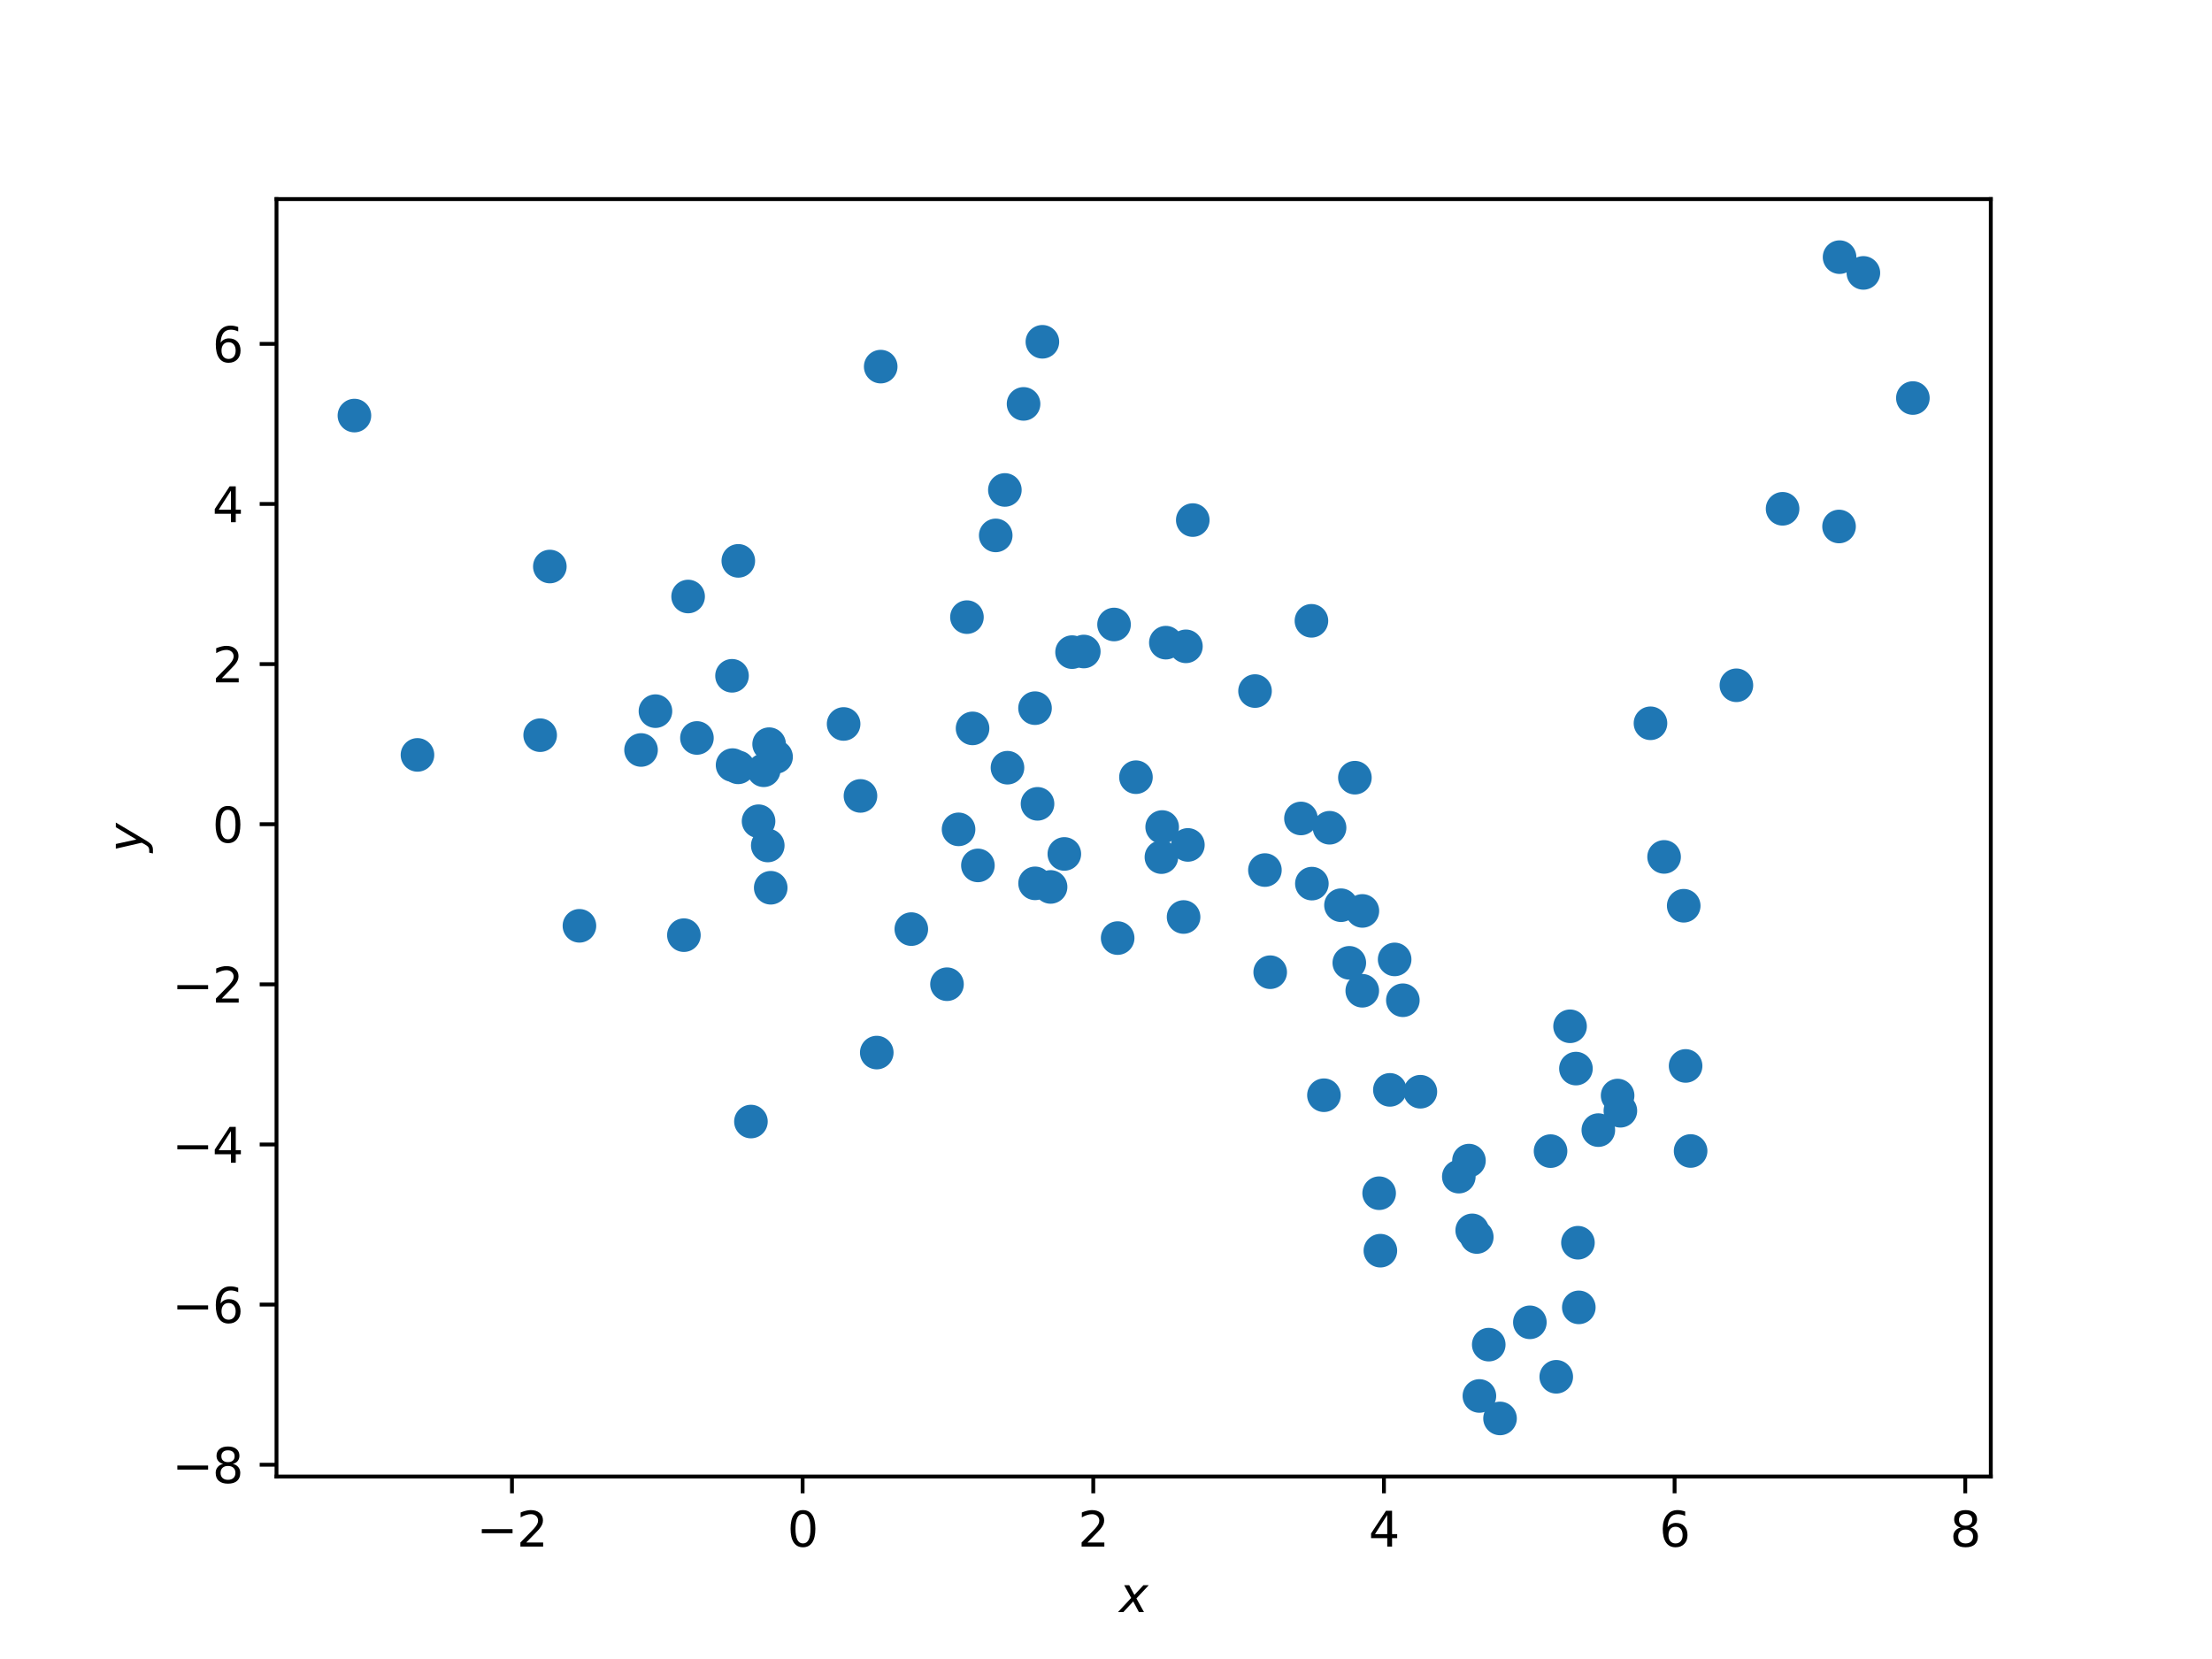<?xml version="1.0" encoding="utf-8" standalone="no"?>
<!DOCTYPE svg PUBLIC "-//W3C//DTD SVG 1.1//EN"
  "http://www.w3.org/Graphics/SVG/1.1/DTD/svg11.dtd">
<svg xmlns:xlink="http://www.w3.org/1999/xlink" width="460.8pt" height="345.6pt" viewBox="0 0 460.8 345.6" xmlns="http://www.w3.org/2000/svg" version="1.1">
 <defs>
  <style type="text/css">*{stroke-linejoin: round; stroke-linecap: butt}</style>
 </defs>
 <g id="figure_1">
  <g id="patch_1">
   <path d="M 0 345.6 
L 460.8 345.6 
L 460.8 0 
L 0 0 
z
" style="fill: #ffffff"/>
  </g>
  <g id="axes_1">
   <g id="patch_2">
    <path d="M 57.6 307.584 
L 414.72 307.584 
L 414.72 41.472 
L 57.6 41.472 
z
" style="fill: #ffffff"/>
   </g>
   <g id="PathCollection_1">
    <defs>
     <path id="med4af9d12e" d="M 0 3 
C 0.796 3 1.559 2.684 2.121 2.121 
C 2.684 1.559 3 0.796 3 0 
C 3 -0.796 2.684 -1.559 2.121 -2.121 
C 1.559 -2.684 0.796 -3 0 -3 
C -0.796 -3 -1.559 -2.684 -2.121 -2.121 
C -2.684 -1.559 -3 -0.796 -3 0 
C -3 0.796 -2.684 1.559 -2.121 2.121 
C -1.559 2.684 -0.796 3 0 3 
z
" style="stroke: #1f77b4"/>
    </defs>
    <g clip-path="url(#pa1d3dbb966)">
     <use xlink:href="#med4af9d12e" x="197.276" y="205.03" style="fill: #1f77b4; stroke: #1f77b4"/>
     <use xlink:href="#med4af9d12e" x="160.557" y="184.936" style="fill: #1f77b4; stroke: #1f77b4"/>
     <use xlink:href="#med4af9d12e" x="209.876" y="159.927" style="fill: #1f77b4; stroke: #1f77b4"/>
     <use xlink:href="#med4af9d12e" x="264.606" y="202.528" style="fill: #1f77b4; stroke: #1f77b4"/>
     <use xlink:href="#med4af9d12e" x="159.939" y="176.13" style="fill: #1f77b4; stroke: #1f77b4"/>
     <use xlink:href="#med4af9d12e" x="161.67" y="157.669" style="fill: #1f77b4; stroke: #1f77b4"/>
     <use xlink:href="#med4af9d12e" x="273.196" y="129.328" style="fill: #1f77b4; stroke: #1f77b4"/>
     <use xlink:href="#med4af9d12e" x="225.773" y="135.722" style="fill: #1f77b4; stroke: #1f77b4"/>
     <use xlink:href="#med4af9d12e" x="152.608" y="159.383" style="fill: #1f77b4; stroke: #1f77b4"/>
     <use xlink:href="#med4af9d12e" x="215.615" y="147.522" style="fill: #1f77b4; stroke: #1f77b4"/>
     <use xlink:href="#med4af9d12e" x="156.433" y="233.641" style="fill: #1f77b4; stroke: #1f77b4"/>
     <use xlink:href="#med4af9d12e" x="158.023" y="171.076" style="fill: #1f77b4; stroke: #1f77b4"/>
     <use xlink:href="#med4af9d12e" x="202.602" y="151.738" style="fill: #1f77b4; stroke: #1f77b4"/>
     <use xlink:href="#med4af9d12e" x="73.833" y="86.572" style="fill: #1f77b4; stroke: #1f77b4"/>
     <use xlink:href="#med4af9d12e" x="86.967" y="157.259" style="fill: #1f77b4; stroke: #1f77b4"/>
     <use xlink:href="#med4af9d12e" x="159.093" y="160.46" style="fill: #1f77b4; stroke: #1f77b4"/>
     <use xlink:href="#med4af9d12e" x="133.542" y="156.235" style="fill: #1f77b4; stroke: #1f77b4"/>
     <use xlink:href="#med4af9d12e" x="215.625" y="184.018" style="fill: #1f77b4; stroke: #1f77b4"/>
     <use xlink:href="#med4af9d12e" x="143.347" y="124.263" style="fill: #1f77b4; stroke: #1f77b4"/>
     <use xlink:href="#med4af9d12e" x="114.542" y="118.019" style="fill: #1f77b4; stroke: #1f77b4"/>
     <use xlink:href="#med4af9d12e" x="290.53" y="199.864" style="fill: #1f77b4; stroke: #1f77b4"/>
     <use xlink:href="#med4af9d12e" x="189.844" y="193.55" style="fill: #1f77b4; stroke: #1f77b4"/>
     <use xlink:href="#med4af9d12e" x="209.333" y="102.066" style="fill: #1f77b4; stroke: #1f77b4"/>
     <use xlink:href="#med4af9d12e" x="120.706" y="192.864" style="fill: #1f77b4; stroke: #1f77b4"/>
     <use xlink:href="#med4af9d12e" x="175.741" y="150.814" style="fill: #1f77b4; stroke: #1f77b4"/>
     <use xlink:href="#med4af9d12e" x="217.149" y="71.201" style="fill: #1f77b4; stroke: #1f77b4"/>
     <use xlink:href="#med4af9d12e" x="142.469" y="194.81" style="fill: #1f77b4; stroke: #1f77b4"/>
     <use xlink:href="#med4af9d12e" x="236.639" y="161.902" style="fill: #1f77b4; stroke: #1f77b4"/>
     <use xlink:href="#med4af9d12e" x="179.252" y="165.803" style="fill: #1f77b4; stroke: #1f77b4"/>
     <use xlink:href="#med4af9d12e" x="199.687" y="172.769" style="fill: #1f77b4; stroke: #1f77b4"/>
     <use xlink:href="#med4af9d12e" x="182.646" y="219.271" style="fill: #1f77b4; stroke: #1f77b4"/>
     <use xlink:href="#med4af9d12e" x="332.962" y="235.424" style="fill: #1f77b4; stroke: #1f77b4"/>
     <use xlink:href="#med4af9d12e" x="221.72" y="177.892" style="fill: #1f77b4; stroke: #1f77b4"/>
     <use xlink:href="#med4af9d12e" x="160.223" y="155.025" style="fill: #1f77b4; stroke: #1f77b4"/>
     <use xlink:href="#med4af9d12e" x="275.8" y="228.155" style="fill: #1f77b4; stroke: #1f77b4"/>
     <use xlink:href="#med4af9d12e" x="153.804" y="116.838" style="fill: #1f77b4; stroke: #1f77b4"/>
     <use xlink:href="#med4af9d12e" x="242.101" y="172.283" style="fill: #1f77b4; stroke: #1f77b4"/>
     <use xlink:href="#med4af9d12e" x="112.527" y="153.152" style="fill: #1f77b4; stroke: #1f77b4"/>
     <use xlink:href="#med4af9d12e" x="152.492" y="140.78" style="fill: #1f77b4; stroke: #1f77b4"/>
     <use xlink:href="#med4af9d12e" x="246.562" y="191.027" style="fill: #1f77b4; stroke: #1f77b4"/>
     <use xlink:href="#med4af9d12e" x="281.085" y="200.575" style="fill: #1f77b4; stroke: #1f77b4"/>
     <use xlink:href="#med4af9d12e" x="248.477" y="108.342" style="fill: #1f77b4; stroke: #1f77b4"/>
     <use xlink:href="#med4af9d12e" x="232.828" y="195.42" style="fill: #1f77b4; stroke: #1f77b4"/>
     <use xlink:href="#med4af9d12e" x="223.328" y="135.851" style="fill: #1f77b4; stroke: #1f77b4"/>
     <use xlink:href="#med4af9d12e" x="153.765" y="159.854" style="fill: #1f77b4; stroke: #1f77b4"/>
     <use xlink:href="#med4af9d12e" x="201.432" y="128.559" style="fill: #1f77b4; stroke: #1f77b4"/>
     <use xlink:href="#med4af9d12e" x="218.856" y="184.765" style="fill: #1f77b4; stroke: #1f77b4"/>
     <use xlink:href="#med4af9d12e" x="312.485" y="295.488" style="fill: #1f77b4; stroke: #1f77b4"/>
     <use xlink:href="#med4af9d12e" x="271.012" y="170.501" style="fill: #1f77b4; stroke: #1f77b4"/>
     <use xlink:href="#med4af9d12e" x="145.184" y="153.731" style="fill: #1f77b4; stroke: #1f77b4"/>
     <use xlink:href="#med4af9d12e" x="273.288" y="184.074" style="fill: #1f77b4; stroke: #1f77b4"/>
     <use xlink:href="#med4af9d12e" x="232.077" y="130.094" style="fill: #1f77b4; stroke: #1f77b4"/>
     <use xlink:href="#med4af9d12e" x="216.136" y="167.453" style="fill: #1f77b4; stroke: #1f77b4"/>
     <use xlink:href="#med4af9d12e" x="295.889" y="227.427" style="fill: #1f77b4; stroke: #1f77b4"/>
     <use xlink:href="#med4af9d12e" x="323.008" y="239.8" style="fill: #1f77b4; stroke: #1f77b4"/>
     <use xlink:href="#med4af9d12e" x="318.699" y="275.465" style="fill: #1f77b4; stroke: #1f77b4"/>
     <use xlink:href="#med4af9d12e" x="213.226" y="84.139" style="fill: #1f77b4; stroke: #1f77b4"/>
     <use xlink:href="#med4af9d12e" x="247.047" y="134.644" style="fill: #1f77b4; stroke: #1f77b4"/>
     <use xlink:href="#med4af9d12e" x="287.557" y="260.542" style="fill: #1f77b4; stroke: #1f77b4"/>
     <use xlink:href="#med4af9d12e" x="328.297" y="222.606" style="fill: #1f77b4; stroke: #1f77b4"/>
     <use xlink:href="#med4af9d12e" x="241.944" y="178.554" style="fill: #1f77b4; stroke: #1f77b4"/>
     <use xlink:href="#med4af9d12e" x="261.445" y="143.961" style="fill: #1f77b4; stroke: #1f77b4"/>
     <use xlink:href="#med4af9d12e" x="207.428" y="111.536" style="fill: #1f77b4; stroke: #1f77b4"/>
     <use xlink:href="#med4af9d12e" x="203.716" y="180.282" style="fill: #1f77b4; stroke: #1f77b4"/>
     <use xlink:href="#med4af9d12e" x="327.072" y="213.795" style="fill: #1f77b4; stroke: #1f77b4"/>
     <use xlink:href="#med4af9d12e" x="361.723" y="142.756" style="fill: #1f77b4; stroke: #1f77b4"/>
     <use xlink:href="#med4af9d12e" x="276.973" y="172.435" style="fill: #1f77b4; stroke: #1f77b4"/>
     <use xlink:href="#med4af9d12e" x="343.826" y="150.673" style="fill: #1f77b4; stroke: #1f77b4"/>
     <use xlink:href="#med4af9d12e" x="306.688" y="256.309" style="fill: #1f77b4; stroke: #1f77b4"/>
     <use xlink:href="#med4af9d12e" x="247.459" y="176.012" style="fill: #1f77b4; stroke: #1f77b4"/>
     <use xlink:href="#med4af9d12e" x="310.132" y="280.113" style="fill: #1f77b4; stroke: #1f77b4"/>
     <use xlink:href="#med4af9d12e" x="383.107" y="109.678" style="fill: #1f77b4; stroke: #1f77b4"/>
     <use xlink:href="#med4af9d12e" x="289.539" y="227.042" style="fill: #1f77b4; stroke: #1f77b4"/>
     <use xlink:href="#med4af9d12e" x="388.176" y="56.851" style="fill: #1f77b4; stroke: #1f77b4"/>
     <use xlink:href="#med4af9d12e" x="136.543" y="148.145" style="fill: #1f77b4; stroke: #1f77b4"/>
     <use xlink:href="#med4af9d12e" x="346.662" y="178.51" style="fill: #1f77b4; stroke: #1f77b4"/>
     <use xlink:href="#med4af9d12e" x="303.897" y="245.116" style="fill: #1f77b4; stroke: #1f77b4"/>
     <use xlink:href="#med4af9d12e" x="282.25" y="162.006" style="fill: #1f77b4; stroke: #1f77b4"/>
     <use xlink:href="#med4af9d12e" x="307.641" y="257.691" style="fill: #1f77b4; stroke: #1f77b4"/>
     <use xlink:href="#med4af9d12e" x="183.468" y="76.375" style="fill: #1f77b4; stroke: #1f77b4"/>
     <use xlink:href="#med4af9d12e" x="292.242" y="208.37" style="fill: #1f77b4; stroke: #1f77b4"/>
     <use xlink:href="#med4af9d12e" x="328.895" y="272.349" style="fill: #1f77b4; stroke: #1f77b4"/>
     <use xlink:href="#med4af9d12e" x="398.487" y="82.92" style="fill: #1f77b4; stroke: #1f77b4"/>
     <use xlink:href="#med4af9d12e" x="279.35" y="188.573" style="fill: #1f77b4; stroke: #1f77b4"/>
     <use xlink:href="#med4af9d12e" x="263.506" y="181.249" style="fill: #1f77b4; stroke: #1f77b4"/>
     <use xlink:href="#med4af9d12e" x="283.808" y="189.762" style="fill: #1f77b4; stroke: #1f77b4"/>
     <use xlink:href="#med4af9d12e" x="371.346" y="105.992" style="fill: #1f77b4; stroke: #1f77b4"/>
     <use xlink:href="#med4af9d12e" x="337.554" y="231.393" style="fill: #1f77b4; stroke: #1f77b4"/>
     <use xlink:href="#med4af9d12e" x="287.301" y="248.569" style="fill: #1f77b4; stroke: #1f77b4"/>
     <use xlink:href="#med4af9d12e" x="352.185" y="239.773" style="fill: #1f77b4; stroke: #1f77b4"/>
     <use xlink:href="#med4af9d12e" x="328.714" y="258.882" style="fill: #1f77b4; stroke: #1f77b4"/>
     <use xlink:href="#med4af9d12e" x="383.216" y="53.568" style="fill: #1f77b4; stroke: #1f77b4"/>
     <use xlink:href="#med4af9d12e" x="283.786" y="206.393" style="fill: #1f77b4; stroke: #1f77b4"/>
     <use xlink:href="#med4af9d12e" x="308.184" y="290.806" style="fill: #1f77b4; stroke: #1f77b4"/>
     <use xlink:href="#med4af9d12e" x="306.011" y="241.778" style="fill: #1f77b4; stroke: #1f77b4"/>
     <use xlink:href="#med4af9d12e" x="242.867" y="133.878" style="fill: #1f77b4; stroke: #1f77b4"/>
     <use xlink:href="#med4af9d12e" x="351.142" y="222.054" style="fill: #1f77b4; stroke: #1f77b4"/>
     <use xlink:href="#med4af9d12e" x="350.748" y="188.684" style="fill: #1f77b4; stroke: #1f77b4"/>
     <use xlink:href="#med4af9d12e" x="336.98" y="228.223" style="fill: #1f77b4; stroke: #1f77b4"/>
     <use xlink:href="#med4af9d12e" x="324.195" y="286.81" style="fill: #1f77b4; stroke: #1f77b4"/>
    </g>
   </g>
   <g id="matplotlib.axis_1">
    <g id="xtick_1">
     <g id="line2d_1">
      <defs>
       <path id="mc9ee550c37" d="M 0 0 
L 0 3.5 
" style="stroke: #000000; stroke-width: 0.8"/>
      </defs>
      <g>
       <use xlink:href="#mc9ee550c37" x="106.651" y="307.584" style="stroke: #000000; stroke-width: 0.8"/>
      </g>
     </g>
     <g id="text_1">
      <!-- −2 -->
      <g transform="translate(99.279 322.182) scale(0.1 -0.1)">
       <defs>
        <path id="DejaVuSans-2212" d="M 678 2272 
L 4684 2272 
L 4684 1741 
L 678 1741 
L 678 2272 
z
" transform="scale(0.016)"/>
        <path id="DejaVuSans-32" d="M 1228 531 
L 3431 531 
L 3431 0 
L 469 0 
L 469 531 
Q 828 903 1448 1529 
Q 2069 2156 2228 2338 
Q 2531 2678 2651 2914 
Q 2772 3150 2772 3378 
Q 2772 3750 2511 3984 
Q 2250 4219 1831 4219 
Q 1534 4219 1204 4116 
Q 875 4013 500 3803 
L 500 4441 
Q 881 4594 1212 4672 
Q 1544 4750 1819 4750 
Q 2544 4750 2975 4387 
Q 3406 4025 3406 3419 
Q 3406 3131 3298 2873 
Q 3191 2616 2906 2266 
Q 2828 2175 2409 1742 
Q 1991 1309 1228 531 
z
" transform="scale(0.016)"/>
       </defs>
       <use xlink:href="#DejaVuSans-2212"/>
       <use xlink:href="#DejaVuSans-32" x="83.789"/>
      </g>
     </g>
    </g>
    <g id="xtick_2">
     <g id="line2d_2">
      <g>
       <use xlink:href="#mc9ee550c37" x="167.2" y="307.584" style="stroke: #000000; stroke-width: 0.8"/>
      </g>
     </g>
     <g id="text_2">
      <!-- 0 -->
      <g transform="translate(164.019 322.182) scale(0.1 -0.1)">
       <defs>
        <path id="DejaVuSans-30" d="M 2034 4250 
Q 1547 4250 1301 3770 
Q 1056 3291 1056 2328 
Q 1056 1369 1301 889 
Q 1547 409 2034 409 
Q 2525 409 2770 889 
Q 3016 1369 3016 2328 
Q 3016 3291 2770 3770 
Q 2525 4250 2034 4250 
z
M 2034 4750 
Q 2819 4750 3233 4129 
Q 3647 3509 3647 2328 
Q 3647 1150 3233 529 
Q 2819 -91 2034 -91 
Q 1250 -91 836 529 
Q 422 1150 422 2328 
Q 422 3509 836 4129 
Q 1250 4750 2034 4750 
z
" transform="scale(0.016)"/>
       </defs>
       <use xlink:href="#DejaVuSans-30"/>
      </g>
     </g>
    </g>
    <g id="xtick_3">
     <g id="line2d_3">
      <g>
       <use xlink:href="#mc9ee550c37" x="227.749" y="307.584" style="stroke: #000000; stroke-width: 0.8"/>
      </g>
     </g>
     <g id="text_3">
      <!-- 2 -->
      <g transform="translate(224.568 322.182) scale(0.1 -0.1)">
       <use xlink:href="#DejaVuSans-32"/>
      </g>
     </g>
    </g>
    <g id="xtick_4">
     <g id="line2d_4">
      <g>
       <use xlink:href="#mc9ee550c37" x="288.299" y="307.584" style="stroke: #000000; stroke-width: 0.8"/>
      </g>
     </g>
     <g id="text_4">
      <!-- 4 -->
      <g transform="translate(285.118 322.182) scale(0.1 -0.1)">
       <defs>
        <path id="DejaVuSans-34" d="M 2419 4116 
L 825 1625 
L 2419 1625 
L 2419 4116 
z
M 2253 4666 
L 3047 4666 
L 3047 1625 
L 3713 1625 
L 3713 1100 
L 3047 1100 
L 3047 0 
L 2419 0 
L 2419 1100 
L 313 1100 
L 313 1709 
L 2253 4666 
z
" transform="scale(0.016)"/>
       </defs>
       <use xlink:href="#DejaVuSans-34"/>
      </g>
     </g>
    </g>
    <g id="xtick_5">
     <g id="line2d_5">
      <g>
       <use xlink:href="#mc9ee550c37" x="348.848" y="307.584" style="stroke: #000000; stroke-width: 0.8"/>
      </g>
     </g>
     <g id="text_5">
      <!-- 6 -->
      <g transform="translate(345.667 322.182) scale(0.1 -0.1)">
       <defs>
        <path id="DejaVuSans-36" d="M 2113 2584 
Q 1688 2584 1439 2293 
Q 1191 2003 1191 1497 
Q 1191 994 1439 701 
Q 1688 409 2113 409 
Q 2538 409 2786 701 
Q 3034 994 3034 1497 
Q 3034 2003 2786 2293 
Q 2538 2584 2113 2584 
z
M 3366 4563 
L 3366 3988 
Q 3128 4100 2886 4159 
Q 2644 4219 2406 4219 
Q 1781 4219 1451 3797 
Q 1122 3375 1075 2522 
Q 1259 2794 1537 2939 
Q 1816 3084 2150 3084 
Q 2853 3084 3261 2657 
Q 3669 2231 3669 1497 
Q 3669 778 3244 343 
Q 2819 -91 2113 -91 
Q 1303 -91 875 529 
Q 447 1150 447 2328 
Q 447 3434 972 4092 
Q 1497 4750 2381 4750 
Q 2619 4750 2861 4703 
Q 3103 4656 3366 4563 
z
" transform="scale(0.016)"/>
       </defs>
       <use xlink:href="#DejaVuSans-36"/>
      </g>
     </g>
    </g>
    <g id="xtick_6">
     <g id="line2d_6">
      <g>
       <use xlink:href="#mc9ee550c37" x="409.398" y="307.584" style="stroke: #000000; stroke-width: 0.8"/>
      </g>
     </g>
     <g id="text_6">
      <!-- 8 -->
      <g transform="translate(406.217 322.182) scale(0.1 -0.1)">
       <defs>
        <path id="DejaVuSans-38" d="M 2034 2216 
Q 1584 2216 1326 1975 
Q 1069 1734 1069 1313 
Q 1069 891 1326 650 
Q 1584 409 2034 409 
Q 2484 409 2743 651 
Q 3003 894 3003 1313 
Q 3003 1734 2745 1975 
Q 2488 2216 2034 2216 
z
M 1403 2484 
Q 997 2584 770 2862 
Q 544 3141 544 3541 
Q 544 4100 942 4425 
Q 1341 4750 2034 4750 
Q 2731 4750 3128 4425 
Q 3525 4100 3525 3541 
Q 3525 3141 3298 2862 
Q 3072 2584 2669 2484 
Q 3125 2378 3379 2068 
Q 3634 1759 3634 1313 
Q 3634 634 3220 271 
Q 2806 -91 2034 -91 
Q 1263 -91 848 271 
Q 434 634 434 1313 
Q 434 1759 690 2068 
Q 947 2378 1403 2484 
z
M 1172 3481 
Q 1172 3119 1398 2916 
Q 1625 2713 2034 2713 
Q 2441 2713 2670 2916 
Q 2900 3119 2900 3481 
Q 2900 3844 2670 4047 
Q 2441 4250 2034 4250 
Q 1625 4250 1398 4047 
Q 1172 3844 1172 3481 
z
" transform="scale(0.016)"/>
       </defs>
       <use xlink:href="#DejaVuSans-38"/>
      </g>
     </g>
    </g>
    <g id="text_7">
     <!-- $x$ -->
     <g transform="translate(233.16 335.861) scale(0.1 -0.1)">
      <defs>
       <path id="DejaVuSans-Oblique-78" d="M 3841 3500 
L 2234 1784 
L 3219 0 
L 2559 0 
L 1819 1388 
L 531 0 
L -166 0 
L 1556 1844 
L 641 3500 
L 1300 3500 
L 1972 2234 
L 3144 3500 
L 3841 3500 
z
" transform="scale(0.016)"/>
      </defs>
      <use xlink:href="#DejaVuSans-Oblique-78" transform="translate(0 0.312)"/>
     </g>
    </g>
   </g>
   <g id="matplotlib.axis_2">
    <g id="ytick_1">
     <g id="line2d_7">
      <defs>
       <path id="m711b9db6d1" d="M 0 0 
L -3.5 0 
" style="stroke: #000000; stroke-width: 0.8"/>
      </defs>
      <g>
       <use xlink:href="#m711b9db6d1" x="57.6" y="305.131" style="stroke: #000000; stroke-width: 0.8"/>
      </g>
     </g>
     <g id="text_8">
      <!-- −8 -->
      <g transform="translate(35.858 308.93) scale(0.1 -0.1)">
       <use xlink:href="#DejaVuSans-2212"/>
       <use xlink:href="#DejaVuSans-38" x="83.789"/>
      </g>
     </g>
    </g>
    <g id="ytick_2">
     <g id="line2d_8">
      <g>
       <use xlink:href="#m711b9db6d1" x="57.6" y="271.773" style="stroke: #000000; stroke-width: 0.8"/>
      </g>
     </g>
     <g id="text_9">
      <!-- −6 -->
      <g transform="translate(35.858 275.572) scale(0.1 -0.1)">
       <use xlink:href="#DejaVuSans-2212"/>
       <use xlink:href="#DejaVuSans-36" x="83.789"/>
      </g>
     </g>
    </g>
    <g id="ytick_3">
     <g id="line2d_9">
      <g>
       <use xlink:href="#m711b9db6d1" x="57.6" y="238.416" style="stroke: #000000; stroke-width: 0.8"/>
      </g>
     </g>
     <g id="text_10">
      <!-- −4 -->
      <g transform="translate(35.858 242.215) scale(0.1 -0.1)">
       <use xlink:href="#DejaVuSans-2212"/>
       <use xlink:href="#DejaVuSans-34" x="83.789"/>
      </g>
     </g>
    </g>
    <g id="ytick_4">
     <g id="line2d_10">
      <g>
       <use xlink:href="#m711b9db6d1" x="57.6" y="205.058" style="stroke: #000000; stroke-width: 0.8"/>
      </g>
     </g>
     <g id="text_11">
      <!-- −2 -->
      <g transform="translate(35.858 208.857) scale(0.1 -0.1)">
       <use xlink:href="#DejaVuSans-2212"/>
       <use xlink:href="#DejaVuSans-32" x="83.789"/>
      </g>
     </g>
    </g>
    <g id="ytick_5">
     <g id="line2d_11">
      <g>
       <use xlink:href="#m711b9db6d1" x="57.6" y="171.7" style="stroke: #000000; stroke-width: 0.8"/>
      </g>
     </g>
     <g id="text_12">
      <!-- 0 -->
      <g transform="translate(44.237 175.5) scale(0.1 -0.1)">
       <use xlink:href="#DejaVuSans-30"/>
      </g>
     </g>
    </g>
    <g id="ytick_6">
     <g id="line2d_12">
      <g>
       <use xlink:href="#m711b9db6d1" x="57.6" y="138.343" style="stroke: #000000; stroke-width: 0.8"/>
      </g>
     </g>
     <g id="text_13">
      <!-- 2 -->
      <g transform="translate(44.237 142.142) scale(0.1 -0.1)">
       <use xlink:href="#DejaVuSans-32"/>
      </g>
     </g>
    </g>
    <g id="ytick_7">
     <g id="line2d_13">
      <g>
       <use xlink:href="#m711b9db6d1" x="57.6" y="104.985" style="stroke: #000000; stroke-width: 0.8"/>
      </g>
     </g>
     <g id="text_14">
      <!-- 4 -->
      <g transform="translate(44.237 108.785) scale(0.1 -0.1)">
       <use xlink:href="#DejaVuSans-34"/>
      </g>
     </g>
    </g>
    <g id="ytick_8">
     <g id="line2d_14">
      <g>
       <use xlink:href="#m711b9db6d1" x="57.6" y="71.628" style="stroke: #000000; stroke-width: 0.8"/>
      </g>
     </g>
     <g id="text_15">
      <!-- 6 -->
      <g transform="translate(44.237 75.427) scale(0.1 -0.1)">
       <use xlink:href="#DejaVuSans-36"/>
      </g>
     </g>
    </g>
    <g id="text_16">
     <!-- $y$ -->
     <g transform="translate(29.758 177.528) rotate(-90) scale(0.1 -0.1)">
      <defs>
       <path id="DejaVuSans-Oblique-79" d="M 1588 -325 
Q 1188 -997 936 -1164 
Q 684 -1331 294 -1331 
L -159 -1331 
L -63 -850 
L 269 -850 
Q 509 -850 678 -719 
Q 847 -588 1056 -206 
L 1234 128 
L 459 3500 
L 1069 3500 
L 1650 819 
L 3256 3500 
L 3859 3500 
L 1588 -325 
z
" transform="scale(0.016)"/>
      </defs>
      <use xlink:href="#DejaVuSans-Oblique-79" transform="translate(0 0.312)"/>
     </g>
    </g>
   </g>
   <g id="patch_3">
    <path d="M 57.6 307.584 
L 57.6 41.472 
" style="fill: none; stroke: #000000; stroke-width: 0.8; stroke-linejoin: miter; stroke-linecap: square"/>
   </g>
   <g id="patch_4">
    <path d="M 414.72 307.584 
L 414.72 41.472 
" style="fill: none; stroke: #000000; stroke-width: 0.8; stroke-linejoin: miter; stroke-linecap: square"/>
   </g>
   <g id="patch_5">
    <path d="M 57.6 307.584 
L 414.72 307.584 
" style="fill: none; stroke: #000000; stroke-width: 0.8; stroke-linejoin: miter; stroke-linecap: square"/>
   </g>
   <g id="patch_6">
    <path d="M 57.6 41.472 
L 414.72 41.472 
" style="fill: none; stroke: #000000; stroke-width: 0.8; stroke-linejoin: miter; stroke-linecap: square"/>
   </g>
  </g>
 </g>
 <defs>
  <clipPath id="pa1d3dbb966">
   <rect x="57.6" y="41.472" width="357.12" height="266.112"/>
  </clipPath>
 </defs>
</svg>
